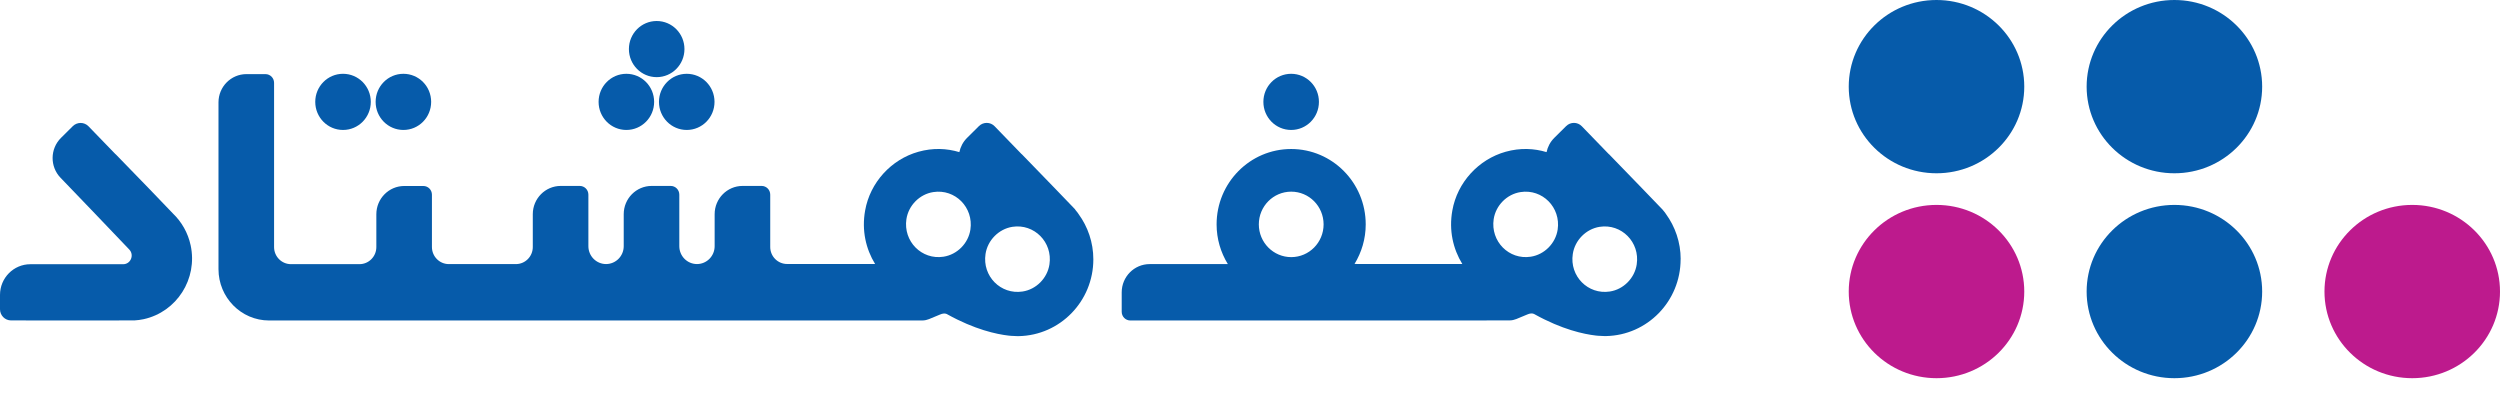 <svg width="119" height="19" viewBox="0 0 119 19" fill="none" xmlns="http://www.w3.org/2000/svg">
<g clip-path="url(#clip0_168_185)">
<path d="M92.178 8.248C94.485 8.248 96.355 6.402 96.355 4.124C96.355 1.846 94.485 0 92.178 0C89.87 0 88 1.846 88 4.124C88 6.402 89.87 8.248 92.178 8.248Z" fill="#065BAA"/>
<path d="M103.501 8.248C105.808 8.248 107.679 6.402 107.679 4.124C107.679 1.846 105.808 0 103.501 0C101.194 0 99.324 1.846 99.324 4.124C99.324 6.402 101.194 8.248 103.501 8.248Z" fill="#065BAA"/>
<path d="M92.178 18.002C94.485 18.002 96.355 16.156 96.355 13.878C96.355 11.601 94.485 9.754 92.178 9.754C89.87 9.754 88 11.601 88 13.878C88 16.156 89.87 18.002 92.178 18.002Z" fill="#BD1A8D"/>
<path d="M103.501 18.002C105.808 18.002 107.679 16.156 107.679 13.878C107.679 11.601 105.808 9.754 103.501 9.754C101.194 9.754 99.324 11.601 99.324 13.878C99.324 16.156 101.194 18.002 103.501 18.002Z" fill="#065BAA"/>
<path d="M114.822 18.002C117.13 18.002 119 16.156 119 13.878C119 11.601 117.13 9.754 114.822 9.754C112.515 9.754 110.645 11.601 110.645 13.878C110.645 16.156 112.515 18.002 114.822 18.002Z" fill="#BD1A8D"/>
<path d="M9.075 11.678C8.946 11.076 8.642 10.556 8.229 10.16C7.798 9.703 6.524 8.386 5.501 7.337V7.343L4.213 6.012C4.01 5.802 3.676 5.799 3.467 6.004L2.902 6.564C2.379 7.084 2.371 7.934 2.883 8.463C2.883 8.463 6.097 11.806 6.153 11.877C6.403 12.139 6.221 12.577 5.861 12.577H1.445C0.647 12.577 0 13.231 0 14.038V14.72C0 15.013 0.236 15.252 0.526 15.252C0.526 15.252 6.277 15.258 6.398 15.252C6.544 15.244 6.69 15.224 6.839 15.193C8.417 14.846 9.418 13.273 9.075 11.678Z" fill="#065BAA"/>
<path d="M51.183 9.973C51.138 9.919 49.453 8.179 48.632 7.334V7.34L47.344 6.01C47.142 5.799 46.807 5.796 46.599 6.001L46.034 6.561C45.84 6.754 45.719 6.99 45.665 7.241C45.069 7.061 44.408 7.03 43.716 7.224C42.423 7.587 41.416 8.685 41.18 10.021C41.011 10.962 41.213 11.846 41.655 12.566H37.468C37.023 12.566 36.663 12.205 36.663 11.755V9.265C36.663 9.035 36.48 8.85 36.253 8.85H35.347C34.613 8.85 34.017 9.452 34.017 10.194V11.718C34.017 12.188 33.64 12.569 33.176 12.569C32.712 12.569 32.335 12.188 32.335 11.718V9.265C32.335 9.035 32.152 8.85 31.925 8.85H31.019C30.285 8.85 29.689 9.452 29.689 10.194V11.718C29.689 12.188 29.312 12.569 28.848 12.569C28.384 12.569 28.007 12.188 28.007 11.718V9.265C28.007 9.035 27.824 8.85 27.596 8.85H26.691C25.957 8.85 25.361 9.452 25.361 10.194V11.758C25.361 12.207 25.001 12.571 24.556 12.571H21.365C20.92 12.571 20.56 12.207 20.56 11.758V9.268C20.56 9.037 20.378 8.853 20.15 8.853H19.244C18.51 8.853 17.914 9.455 17.914 10.197V11.761C17.914 12.21 17.554 12.574 17.11 12.574H13.85C13.406 12.574 13.046 12.21 13.046 11.761V3.943C13.046 3.712 12.863 3.528 12.635 3.528H11.73C10.996 3.528 10.4 4.13 10.4 4.872V12.813C10.4 14.158 11.477 15.255 12.81 15.255H43.885C44.029 15.255 44.133 15.224 44.22 15.19C44.366 15.133 44.599 15.036 44.748 14.971C44.976 14.871 45.089 14.96 45.089 14.96C46.402 15.69 47.437 15.909 48.008 15.975C48.047 15.98 48.087 15.983 48.126 15.986C48.264 15.997 48.362 16 48.424 16C48.469 16 48.492 16 48.492 16C50.457 15.963 52.043 14.342 52.043 12.344C52.043 11.536 51.779 10.792 51.34 10.189C51.34 10.189 51.256 10.061 51.177 9.978L51.183 9.973ZM46.191 10.928C46.093 11.585 45.561 12.119 44.911 12.219C43.871 12.381 42.988 11.485 43.145 10.433C43.244 9.777 43.775 9.242 44.425 9.143C45.466 8.981 46.349 9.876 46.191 10.928ZM49.954 12.585C49.855 13.242 49.324 13.777 48.674 13.876C47.634 14.036 46.751 13.143 46.911 12.091C47.01 11.434 47.541 10.9 48.188 10.797C49.228 10.635 50.114 11.531 49.954 12.583V12.585Z" fill="#065BAA"/>
<path d="M61.459 3.513C60.728 3.513 60.137 4.11 60.137 4.849C60.137 5.589 60.728 6.186 61.459 6.186C62.19 6.186 62.781 5.589 62.781 4.849C62.781 4.11 62.19 3.513 61.459 3.513Z" fill="#065BAA"/>
<path d="M32.689 3.513C31.958 3.513 31.367 4.11 31.367 4.849C31.367 5.589 31.958 6.186 32.689 6.186C33.42 6.186 34.011 5.589 34.011 4.849C34.011 4.11 33.42 3.513 32.689 3.513Z" fill="#065BAA"/>
<path d="M29.815 3.513C29.084 3.513 28.493 4.11 28.493 4.849C28.493 5.589 29.084 6.186 29.815 6.186C30.546 6.186 31.137 5.589 31.137 4.849C31.137 4.11 30.546 3.513 29.815 3.513Z" fill="#065BAA"/>
<path d="M31.258 1C30.527 1 29.936 1.597 29.936 2.336C29.936 3.075 30.527 3.672 31.258 3.672C31.989 3.672 32.58 3.075 32.58 2.336C32.58 1.597 31.989 1 31.258 1Z" fill="#065BAA"/>
<path d="M19.202 3.513C18.471 3.513 17.88 4.11 17.88 4.849C17.88 5.589 18.471 6.186 19.202 6.186C19.933 6.186 20.523 5.589 20.523 4.849C20.523 4.11 19.933 3.513 19.202 3.513Z" fill="#065BAA"/>
<path d="M16.328 3.513C15.597 3.513 15.006 4.11 15.006 4.849C15.006 5.589 15.597 6.186 16.328 6.186C17.059 6.186 17.65 5.589 17.65 4.849C17.65 4.11 17.059 3.513 16.328 3.513Z" fill="#065BAA"/>
<path d="M80 12.338C80 11.531 79.736 10.786 79.297 10.183C79.297 10.183 79.213 10.055 79.134 9.973C79.089 9.919 77.404 8.179 76.583 7.334V7.34L75.295 6.01C75.093 5.799 74.758 5.796 74.55 6.001L73.985 6.561C73.79 6.754 73.67 6.99 73.616 7.241C73.02 7.061 72.359 7.03 71.667 7.224C70.374 7.587 69.367 8.685 69.131 10.021C68.962 10.962 69.164 11.846 69.606 12.566H67.916H64.648L64.476 12.563C64.811 12.014 65.008 11.372 65.008 10.681C65.008 8.699 63.419 7.093 61.459 7.093C59.499 7.093 57.91 8.699 57.91 10.681C57.91 11.372 58.107 12.017 58.441 12.563L58.447 12.571H54.724C53.989 12.571 53.393 13.174 53.393 13.916V14.84C53.393 15.07 53.576 15.255 53.804 15.255H67.913L71.403 15.252H71.839C71.982 15.252 72.086 15.221 72.174 15.187C72.32 15.13 72.553 15.033 72.702 14.968C72.93 14.868 73.043 14.957 73.043 14.957C74.356 15.687 75.391 15.906 75.962 15.972C76.001 15.977 76.04 15.98 76.08 15.983C76.218 15.994 76.316 15.997 76.378 15.997C76.423 15.997 76.445 15.997 76.445 15.997C78.411 15.96 79.997 14.34 79.997 12.341L80 12.338ZM61.462 12.239C60.612 12.239 59.92 11.542 59.92 10.681C59.92 9.819 60.609 9.123 61.462 9.123C62.314 9.123 63.003 9.819 63.003 10.681C63.003 11.542 62.314 12.239 61.462 12.239ZM74.145 10.928C74.046 11.585 73.515 12.119 72.865 12.219C71.825 12.381 70.942 11.485 71.099 10.433C71.198 9.777 71.729 9.242 72.379 9.143C73.419 8.981 74.302 9.876 74.145 10.928ZM77.908 12.586C77.809 13.242 77.278 13.777 76.628 13.876C75.588 14.036 74.704 13.143 74.865 12.091C74.963 11.434 75.495 10.9 76.142 10.797C77.182 10.635 78.068 11.531 77.908 12.583V12.586Z" fill="#065BAA"/>
</g>
<defs>
<clipPath id="clip0_168_185">
<rect width="119" height="19" fill="white"/>
</clipPath>
</defs>
</svg>
